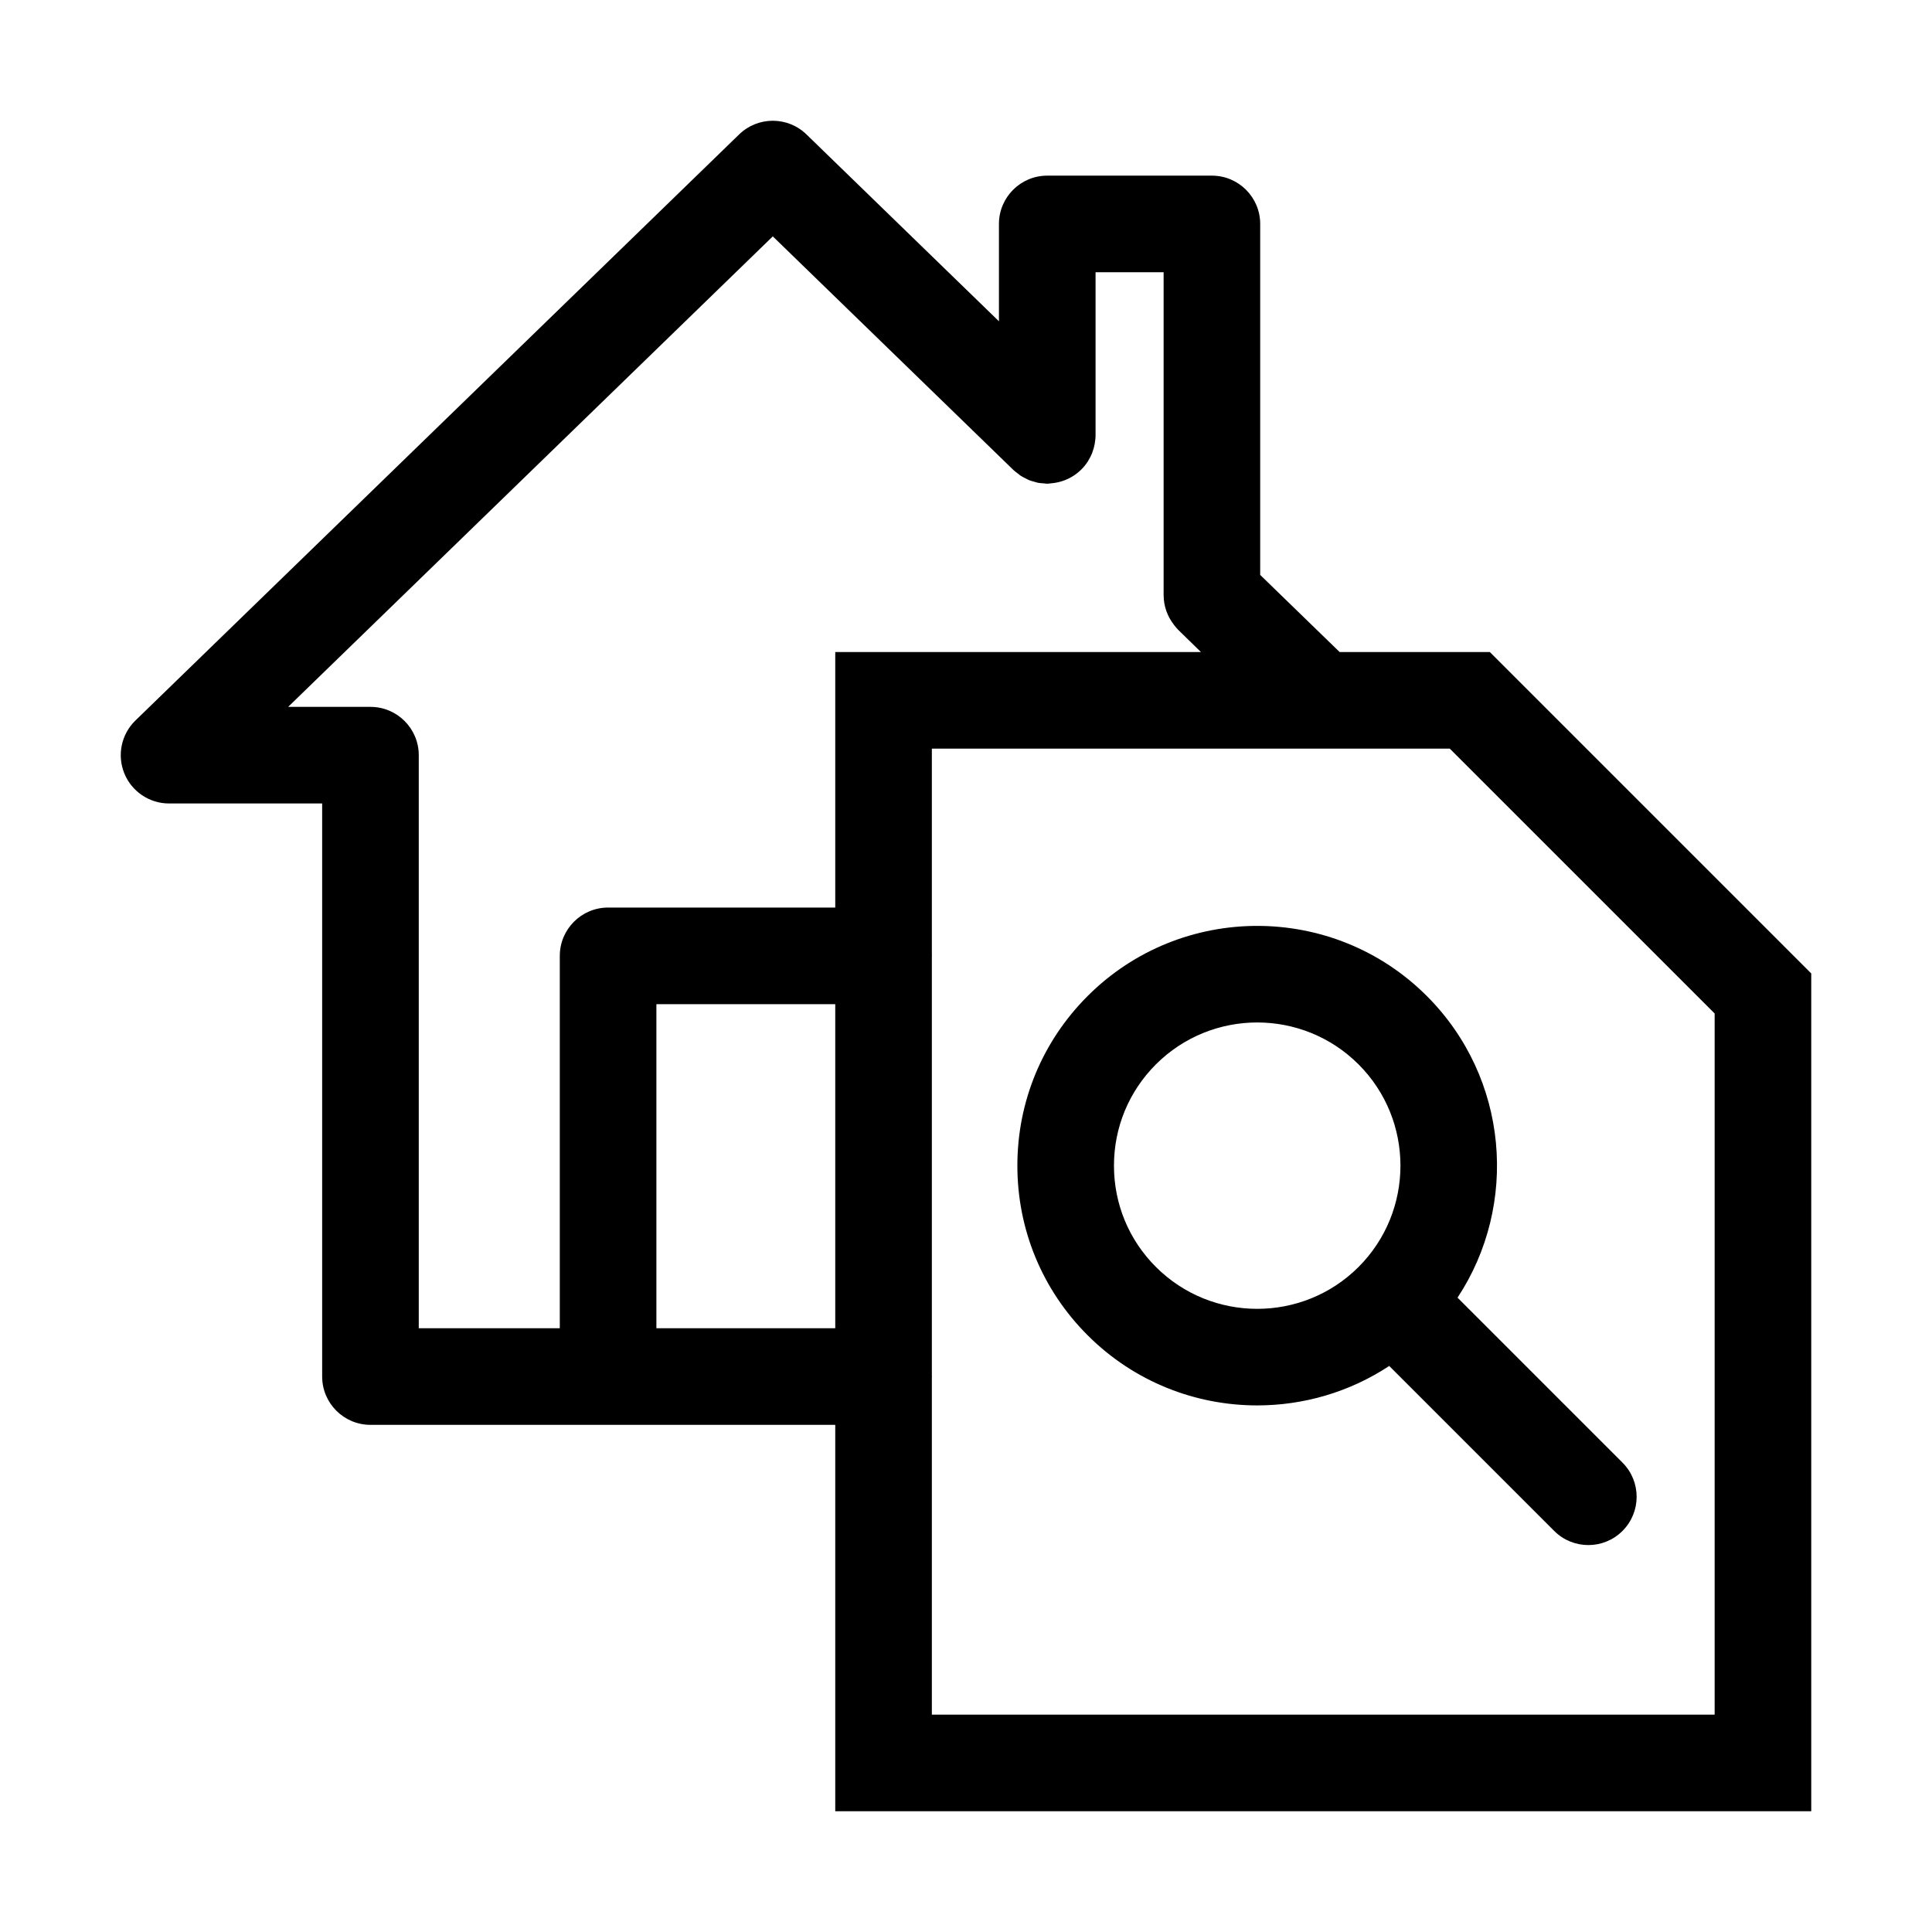 <svg xmlns="http://www.w3.org/2000/svg" enable-background="new 0 0 80 80" viewBox="0 0 80 80"><path d="M75,40.309L61.691,27h-6.219l-3.29-3.194V9.273c0-1.104-0.896-2-2-2h-6.818
	c-1.104,0-2,0.896-2,2v4.031l-7.971-7.739c-0.775-0.753-2.011-0.753-2.786,0
	l-25,24.27c-0.584,0.567-0.766,1.432-0.46,2.187
	C5.453,32.776,6.186,33.27,7,33.27h6.34V57c0,1.104,0.896,2,2,2h9.84h9.406v16H75
	V40.309z M34.586,55h-7.406V41.58h7.406V55z M34.586,37.58h-9.406c-1.104,0-2,0.896-2,2V55
	h-5.84V31.27c0-1.104-0.896-2-2-2h-3.408L32,9.788l9.967,9.677
	c0.058,0.056,0.123,0.099,0.186,0.147c0.036,0.027,0.068,0.059,0.106,0.084
	c0.067,0.044,0.138,0.078,0.209,0.113c0.047,0.024,0.091,0.051,0.14,0.071
	c0.069,0.028,0.139,0.045,0.21,0.065c0.056,0.016,0.11,0.036,0.168,0.047
	c0.073,0.014,0.147,0.017,0.221,0.022c0.053,0.004,0.104,0.016,0.158,0.016
	c0.006,0,0.011-0.002,0.017-0.002c0.056-0.001,0.112-0.012,0.168-0.017
	c0.627-0.059,1.17-0.399,1.494-0.902c0.007-0.011,0.011-0.022,0.018-0.033
	c0.062-0.1,0.117-0.205,0.161-0.316c0.005-0.014,0.008-0.028,0.013-0.042
	c0.04-0.107,0.073-0.218,0.093-0.333c0.002-0.009,0.001-0.019,0.003-0.028
	c0.018-0.107,0.033-0.215,0.033-0.327v-6.757h2.818v13.378
	c0,0.002,0.001,0.004,0.001,0.006c0.002,0.429,0.146,0.853,0.422,1.209
	c0.055,0.072,0.11,0.144,0.174,0.207c0.003,0.003,0.005,0.007,0.009,0.01
	L49.729,27H34.586V37.58z M71,71H38.586V57.034c0-0.012,0.003-0.022,0.003-0.034
	s-0.003-0.022-0.003-0.034V39.614c0-0.012,0.003-0.022,0.003-0.034
	s-0.003-0.022-0.003-0.034V31h21.447L71,41.966V71z"/><path d="M59.083,41.244c-3.872-3.873-10.175-3.873-14.047,0
	c-1.876,1.876-2.909,4.37-2.909,7.023c-0,2.653,1.033,5.148,2.909,7.023
	c1.936,1.937,4.48,2.905,7.023,2.905c1.907,0,3.815-0.545,5.466-1.634
	l6.831,6.831c0.39,0.391,0.902,0.586,1.414,0.586s1.023-0.195,1.414-0.586
	c0.781-0.781,0.781-2.047,0-2.828l-6.831-6.831
	C62.896,49.88,62.472,44.632,59.083,41.244z M56.255,52.462
	c-2.313,2.312-6.077,2.313-8.391-0c-1.121-1.12-1.737-2.61-1.737-4.194
	c0-1.585,0.617-3.075,1.737-4.195c1.157-1.156,2.676-1.735,4.195-1.735
	s3.039,0.579,4.195,1.735C58.568,46.385,58.568,50.148,56.255,52.462z"/></svg>